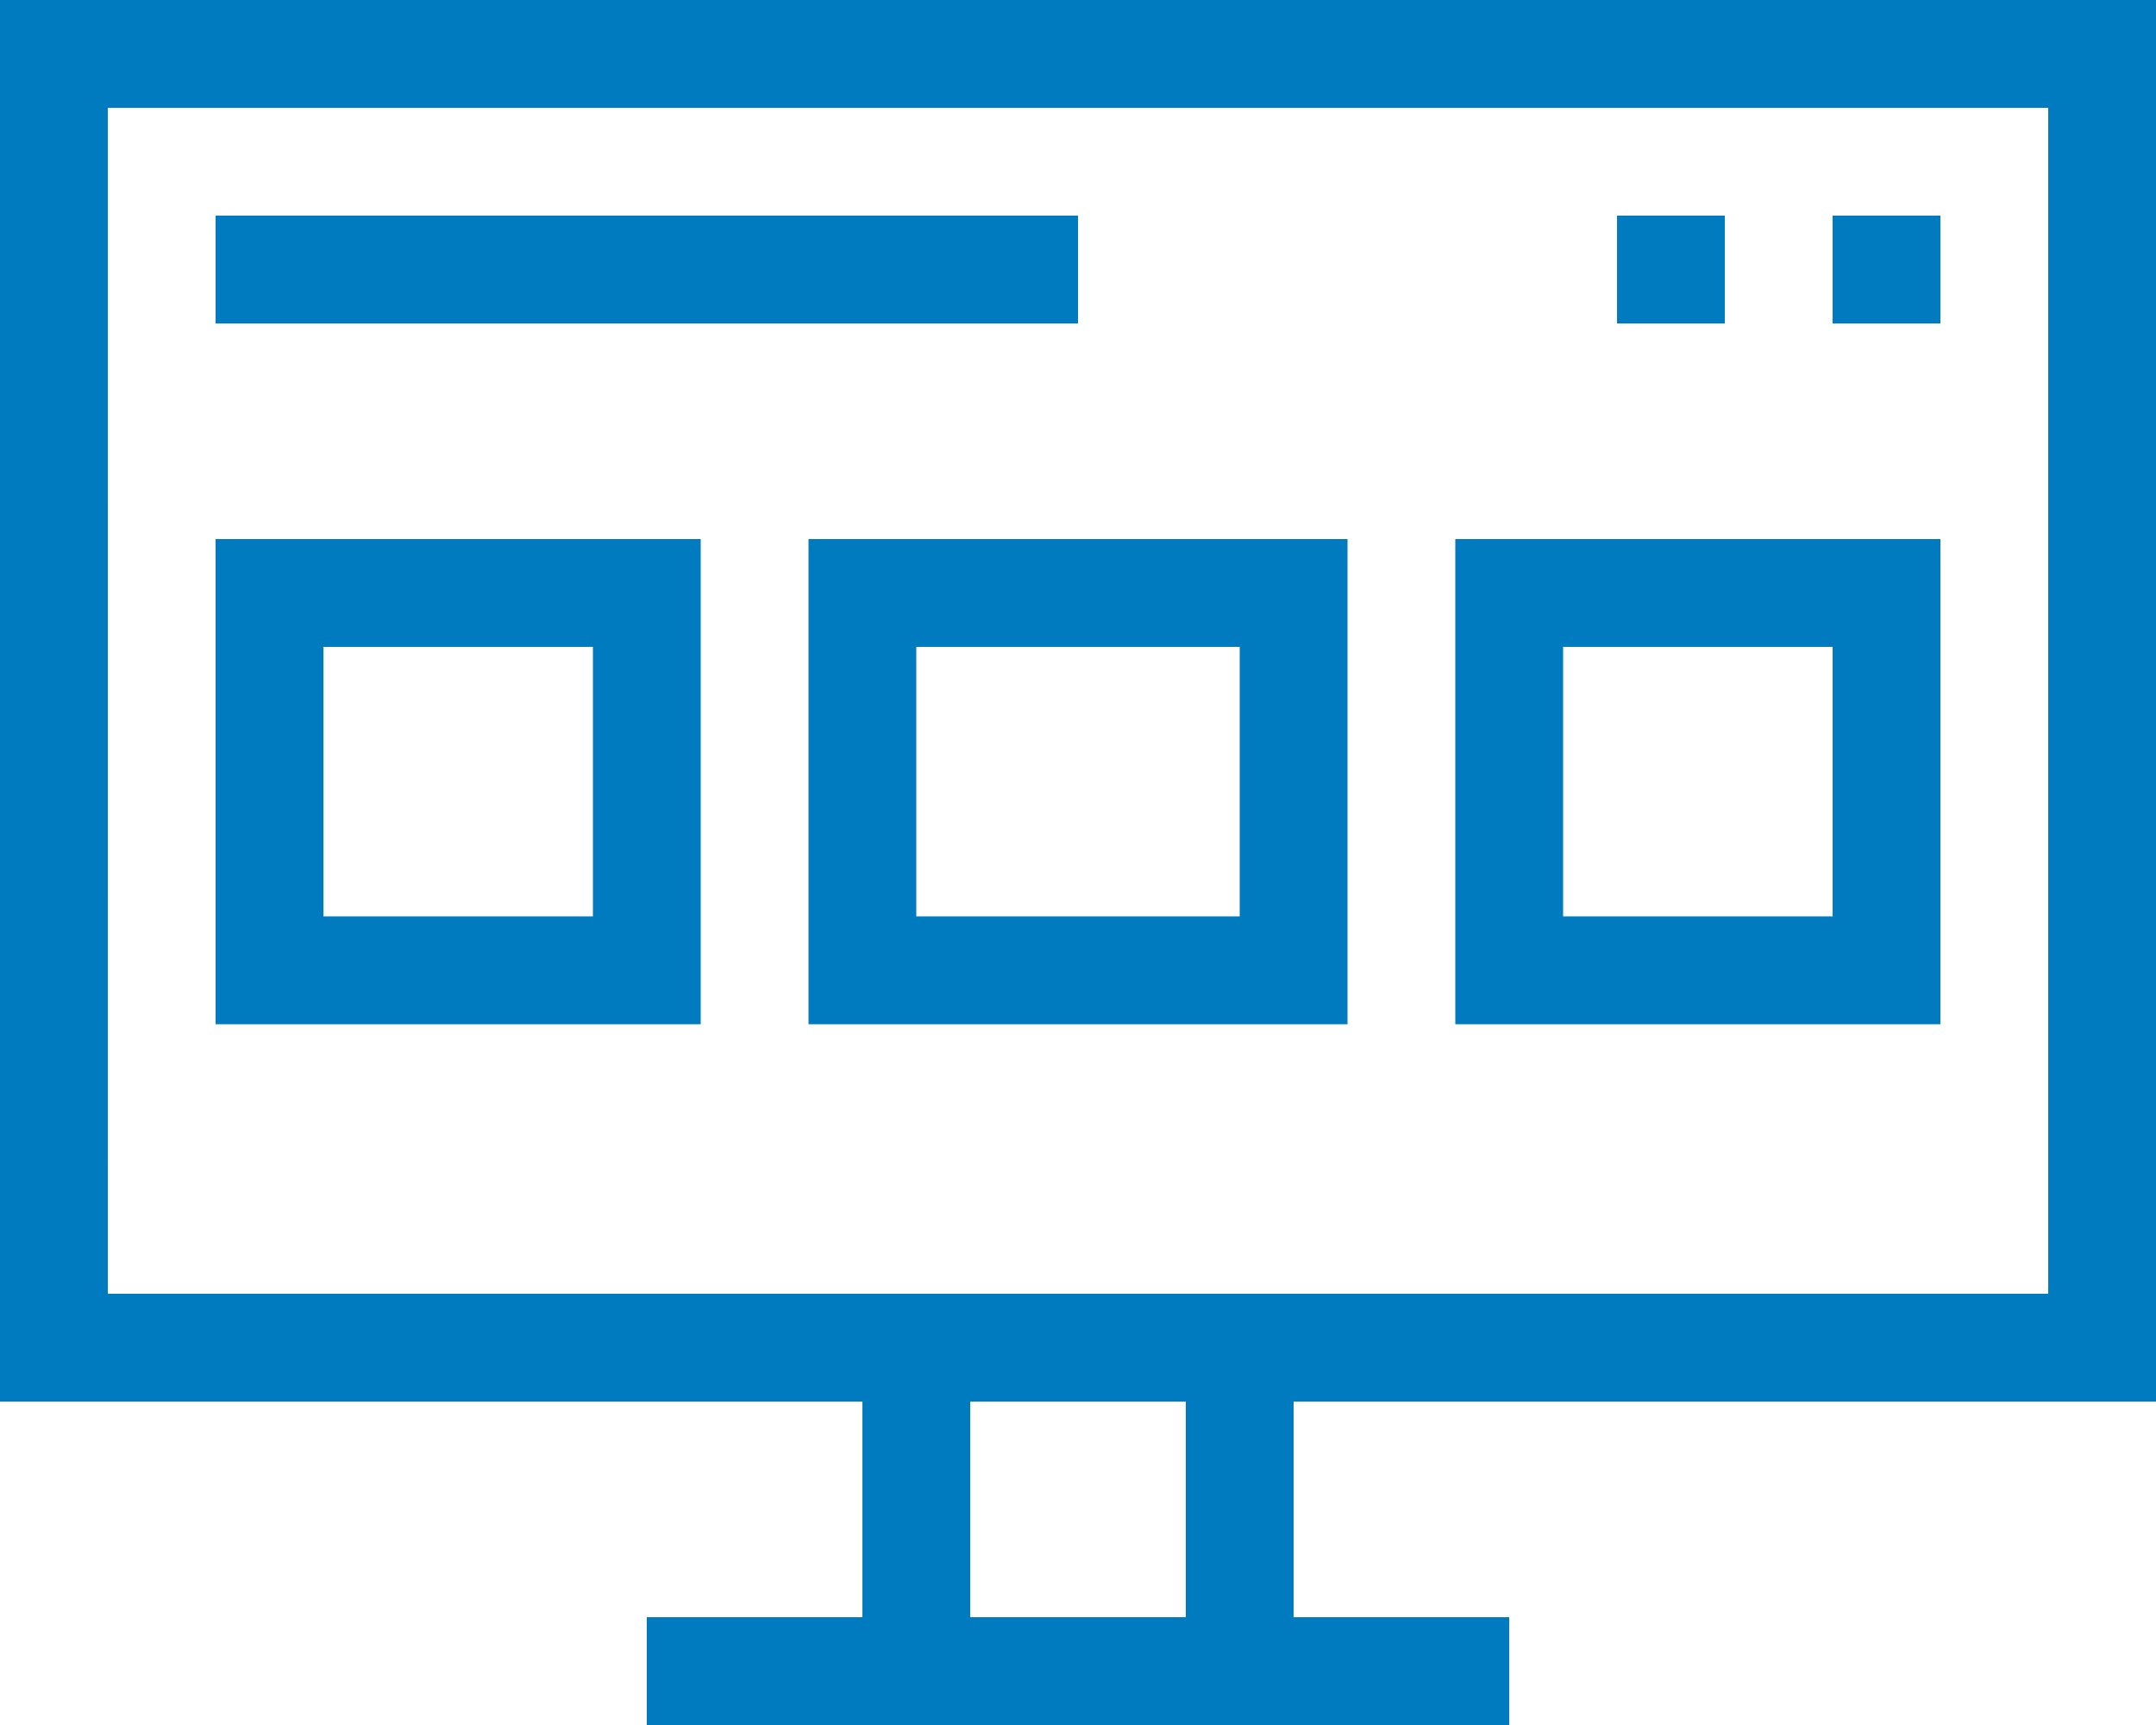 <svg xmlns="http://www.w3.org/2000/svg" width="76.631" height="61.305" viewBox="0 0 76.631 61.305">
    <path d="M92.631 81.81V32H16v49.81h30.653v7.663h-7.664v3.832h30.653v-3.831h-7.663V81.81zm-72.8-45.979H88.8v42.148H19.832zm38.316 53.643h-7.663V81.81h7.663zM40.905 68.4H23.663V51.158h17.242zm-13.41-3.832h9.579v-9.579h-9.579zm36.4 3.832H44.737V51.158h19.158zm-15.327-3.832h11.495v-9.579H48.568zm36.4 3.832H67.726V51.158h17.242zm-13.41-3.832h9.579v-9.579h-9.579zM54.316 43.495H23.663v-3.832h30.653zm30.653 0h-3.832v-3.832h3.832zm-7.663 0h-3.832v-3.832h3.832z" transform="translate(-16 -32)" style="fill:#007bc0"/>
</svg>
